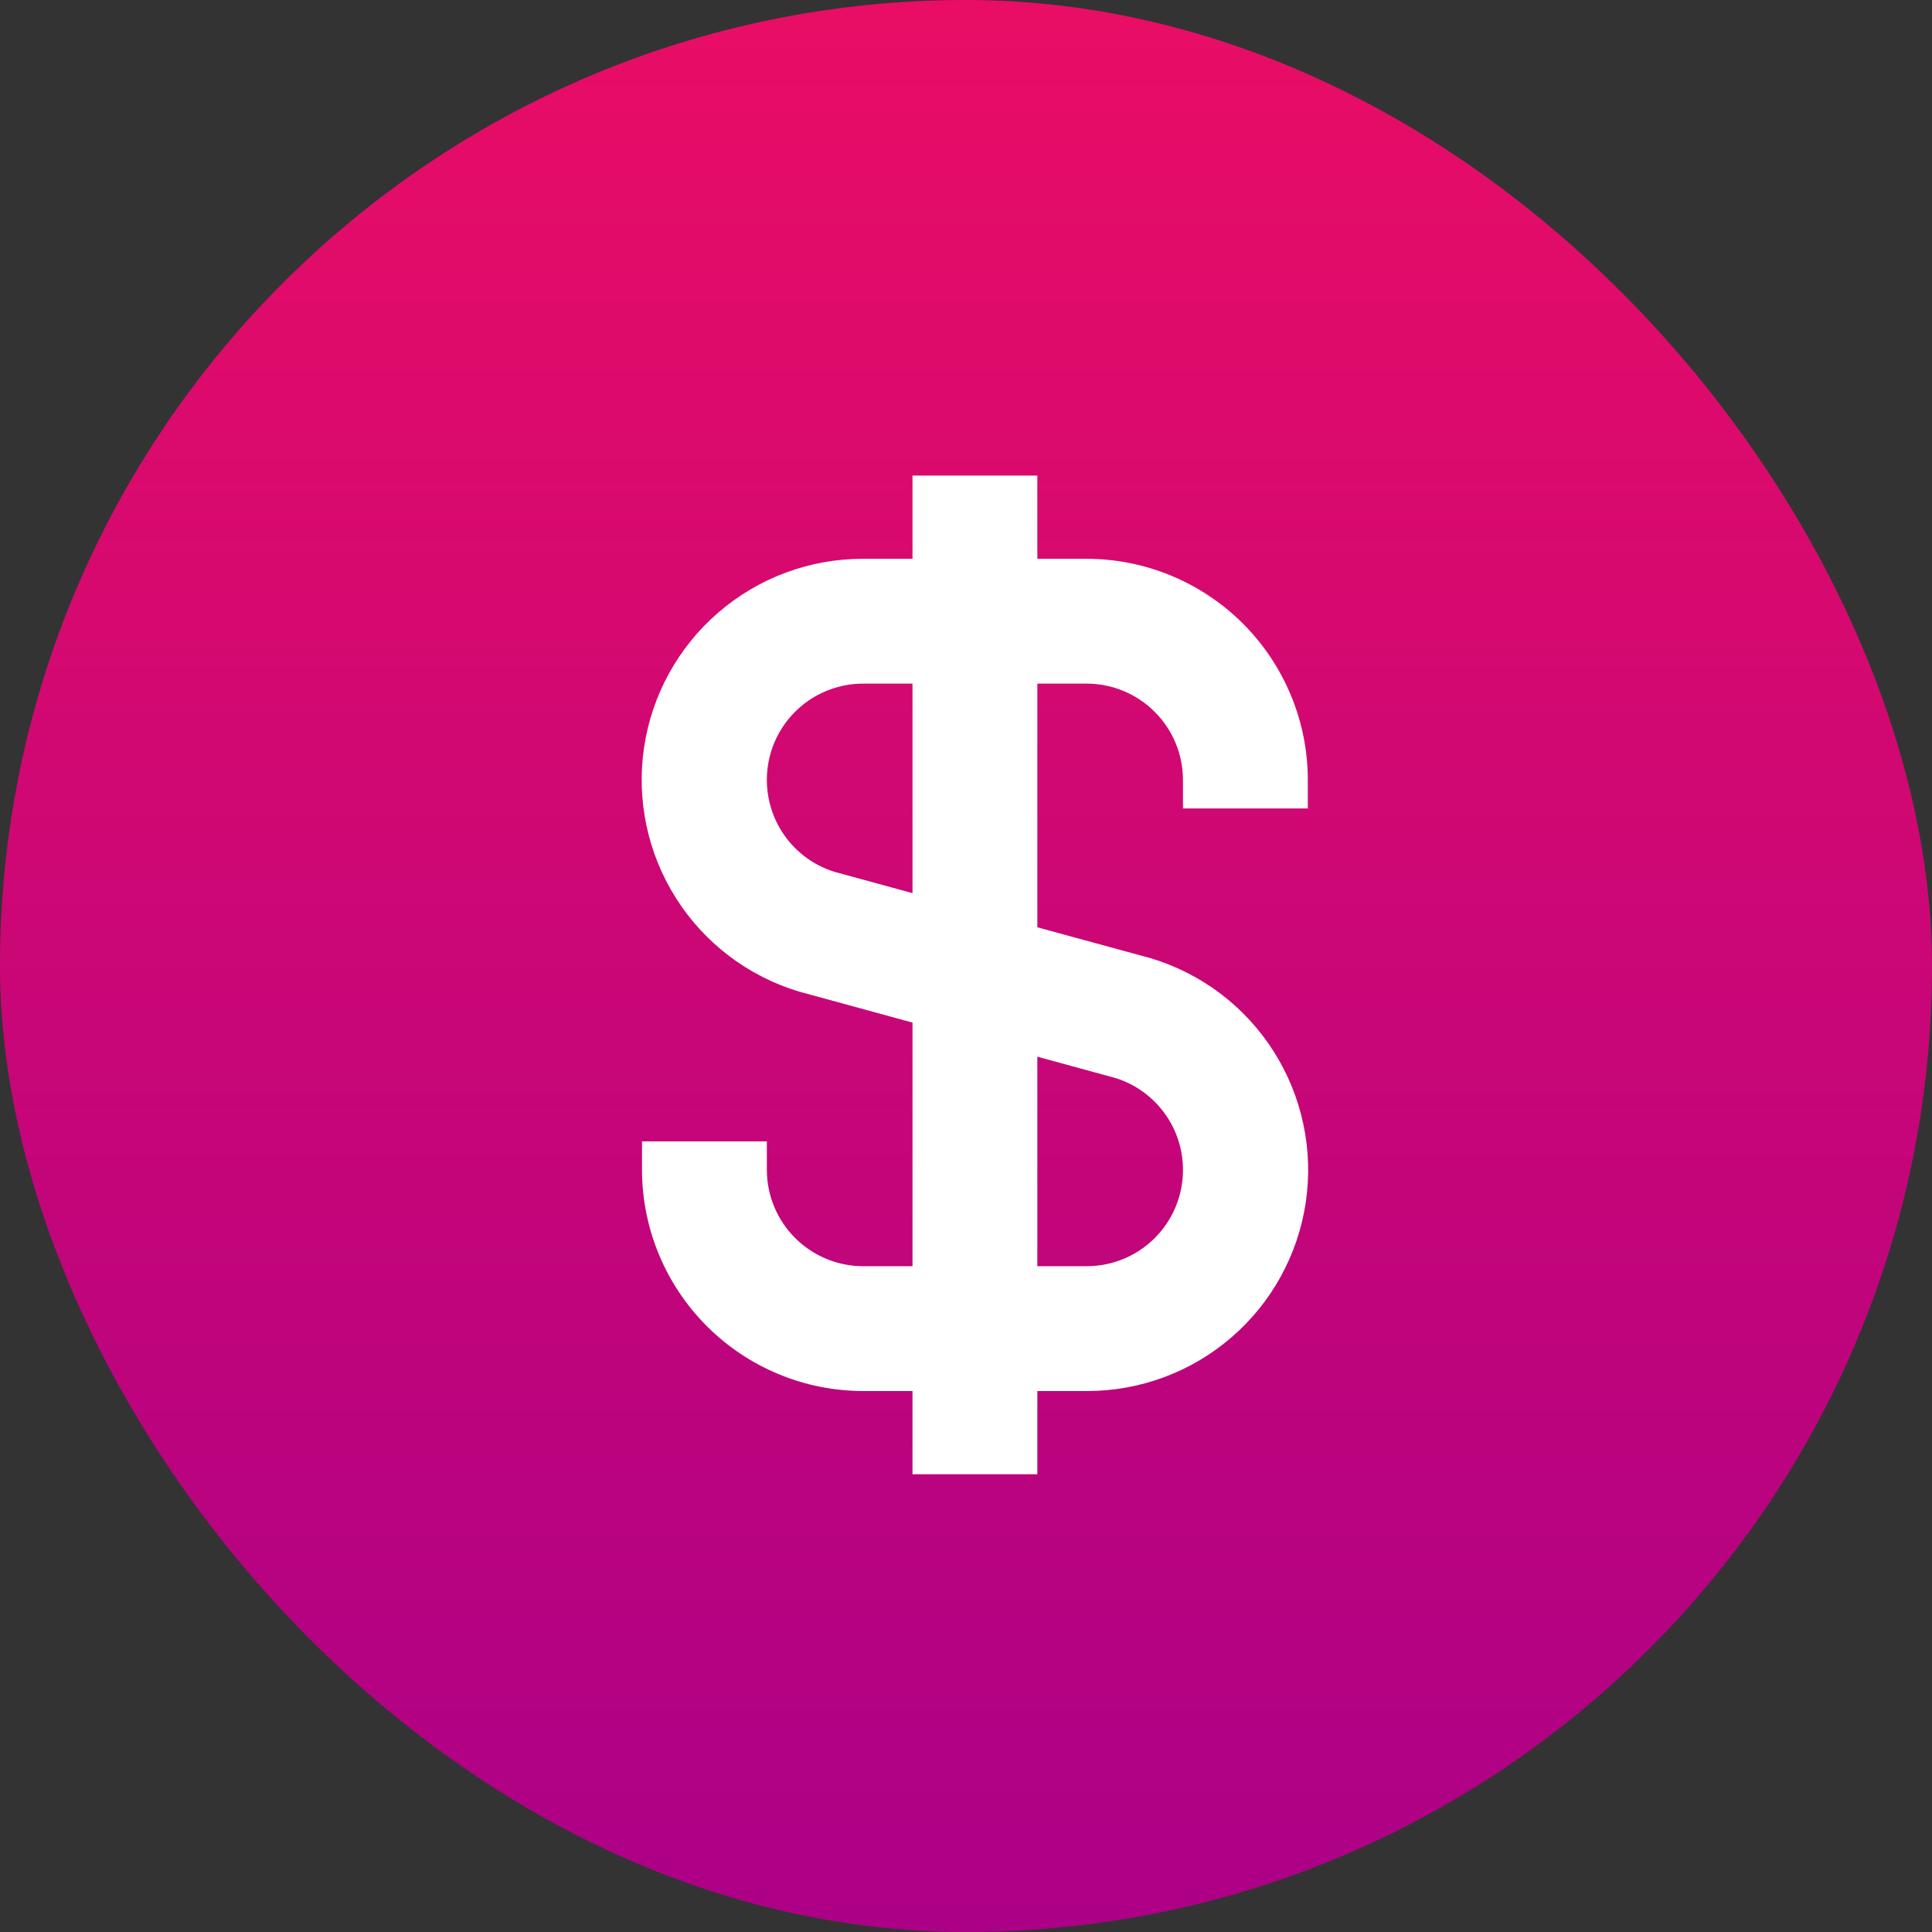 <svg width="65" height="65" viewBox="0 0 65 65" fill="none" xmlns="http://www.w3.org/2000/svg">
<rect x="0" y="0" width="65" height="65" fill="#333333" stroke="none"/>
<rect width="65" height="65" rx="32.5" fill="url(#paint0_linear_124_1168)"/>
<g clip-path="url(#clip0_124_1168)">
<path d="M44 27.2V26.238C43.998 24.266 43.213 22.376 41.819 20.982C40.424 19.587 38.534 18.803 36.562 18.8H34.9V16H30.7V18.8H29.038C27.253 18.797 25.526 19.437 24.173 20.603C22.82 21.768 21.931 23.381 21.669 25.148C21.408 26.914 21.79 28.716 22.747 30.224C23.704 31.732 25.171 32.845 26.881 33.36L30.7 34.404V42.6H29.038C28.18 42.599 27.357 42.257 26.75 41.65C26.143 41.043 25.801 40.22 25.8 39.362V38.4H21.6V39.362C21.603 41.334 22.387 43.224 23.782 44.618C25.176 46.013 27.067 46.797 29.038 46.8H30.7V49.6H34.9V46.8H36.562C38.348 46.803 40.075 46.163 41.428 44.997C42.781 43.832 43.669 42.218 43.931 40.452C44.193 38.686 43.81 36.884 42.853 35.376C41.897 33.868 40.429 32.755 38.719 32.24L34.9 31.198V23H36.562C37.42 23.001 38.243 23.343 38.85 23.95C39.458 24.557 39.799 25.38 39.8 26.238V27.2H44ZM37.535 36.271C38.274 36.503 38.904 36.993 39.313 37.651C39.722 38.309 39.881 39.091 39.763 39.856C39.644 40.621 39.256 41.319 38.667 41.822C38.079 42.326 37.329 42.602 36.555 42.6H34.9V35.551L37.535 36.271ZM30.7 30.049L28.065 29.329C27.327 29.097 26.697 28.608 26.288 27.951C25.88 27.294 25.72 26.512 25.837 25.747C25.955 24.983 26.342 24.285 26.929 23.781C27.517 23.277 28.265 23 29.038 23H30.7V30.049Z" fill="white"/>
</g>
<defs>
<linearGradient id="paint0_linear_124_1168" x1="32.5" y1="0" x2="32.5" y2="65" gradientUnits="userSpaceOnUse">
<stop stop-color="#E90D65"/>
<stop offset="1" stop-color="#AC0087"/>
</linearGradient>
<clipPath id="clip0_124_1168">
<rect width="33.6" height="33.6" fill="white" transform="translate(16 16)"/>
</clipPath>
</defs>
</svg>
